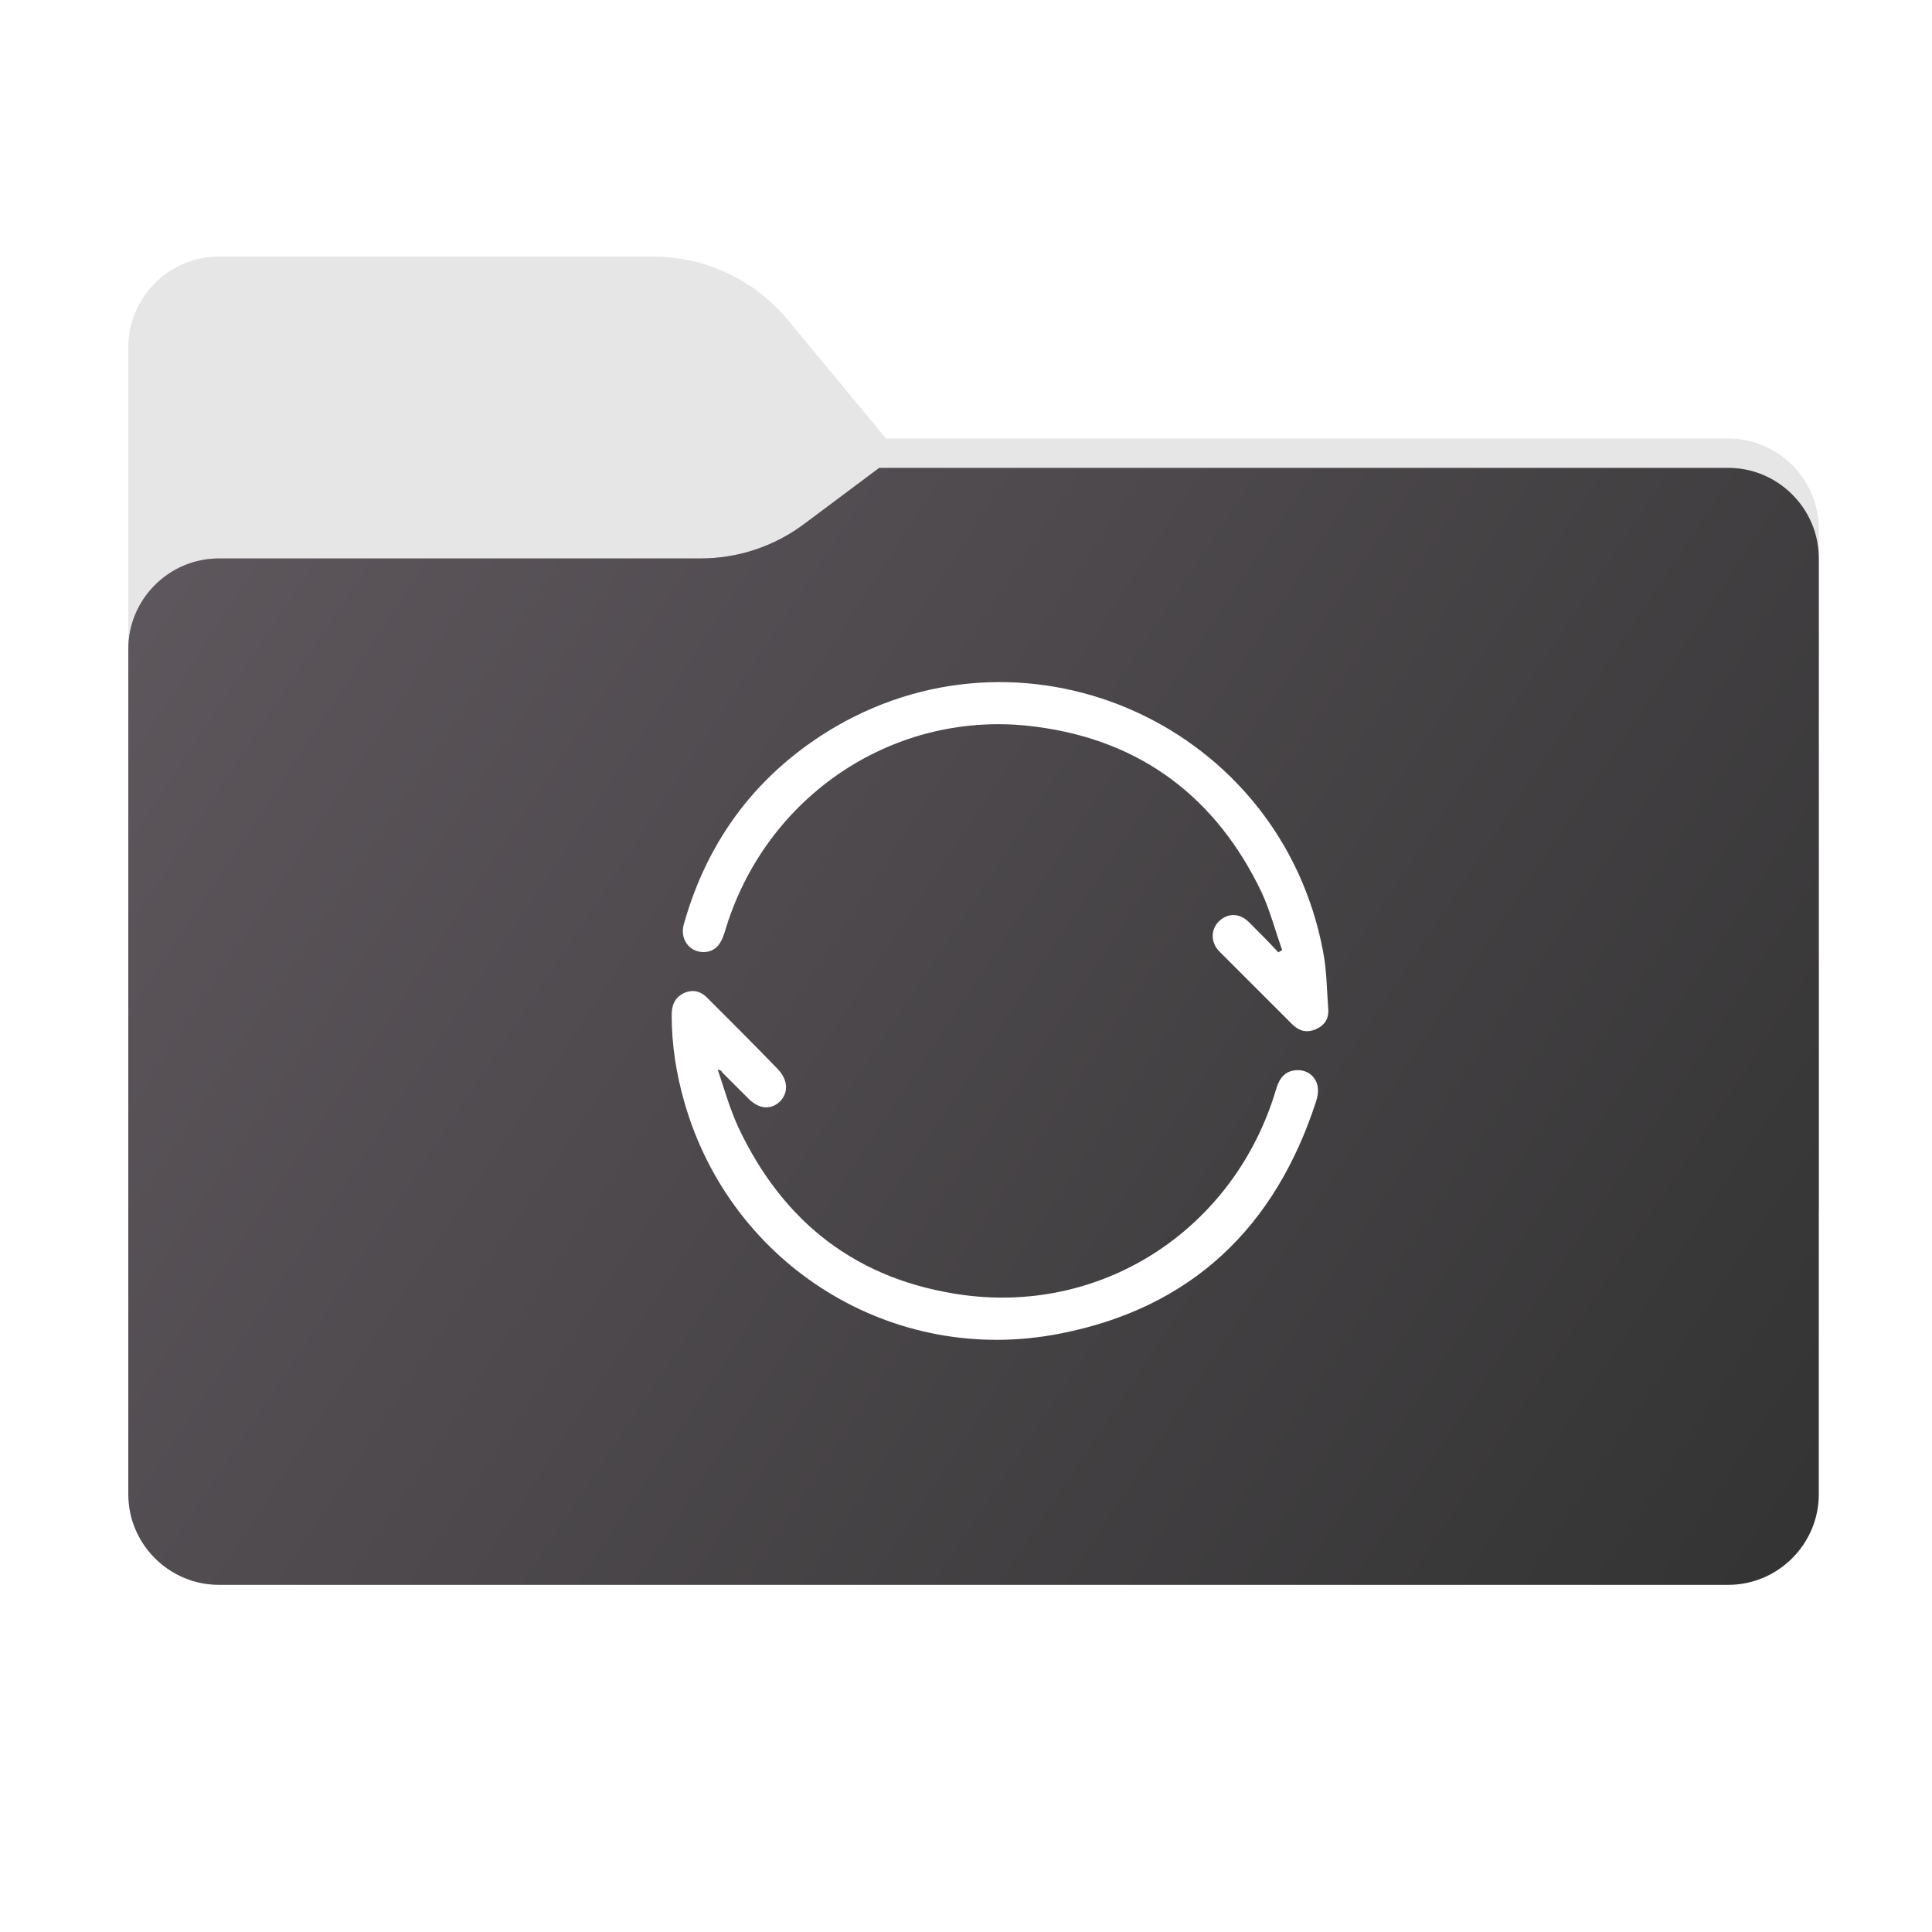 <?xml version="1.0" encoding="utf-8"?>
<!-- Generator: Adobe Illustrator 28.2.0, SVG Export Plug-In . SVG Version: 6.00 Build 0)  -->
<svg version="1.1" id="图层_1" xmlns="http://www.w3.org/2000/svg" xmlns:xlink="http://www.w3.org/1999/xlink" x="0px" y="0px"
	 width="256px" height="256px" viewBox="0 0 256 256" style="enable-background:new 0 0 256 256;" xml:space="preserve">
<style type="text/css">
	.st0{clip-path:url(#SVGID_00000153682460853779519230000017862064018950310278_);}
	.st1{fill-rule:evenodd;clip-rule:evenodd;fill:#E6E6E6;}
	
		.st2{fill-rule:evenodd;clip-rule:evenodd;fill:url(#SVGID_00000069399664109392515730000011392118819011809710_);filter:url(#Adobe_OpacityMaskFilter);}
	.st3{mask:url(#mask0_2031_34639_00000113311079594637098670000012685187127324145309_);}
	.st4{fill-rule:evenodd;clip-rule:evenodd;fill-opacity:0.3;}
	.st5{fill-rule:evenodd;clip-rule:evenodd;fill:url(#SVGID_00000059302367638127832650000003204691922365434040_);}
	.st6{fill:#FFFFFF;}
</style>
<g>
	<defs>
		<rect id="SVGID_1_" width="256" height="256"/>
	</defs>
	<clipPath id="SVGID_00000142159752297752123150000003051778437942686868_">
		<use xlink:href="#SVGID_1_"  style="overflow:visible;"/>
	</clipPath>
	<g style="clip-path:url(#SVGID_00000142159752297752123150000003051778437942686868_);">
		<path class="st1" d="M104.4,42.4c-4.4-5.3-10.9-8.4-17.8-8.4H29c-6.6,0-12,5.4-12,12v12.1v10.1V160c0,6.6,5.4,12,12,12h200
			c6.6,0,12-5.4,12-12V70.1c0-6.6-5.4-12-12-12H117.4L104.4,42.4z"/>
		<defs>
			<filter id="Adobe_OpacityMaskFilter" filterUnits="userSpaceOnUse" x="17" y="62" width="224" height="110">
				<feColorMatrix  type="matrix" values="1 0 0 0 0  0 1 0 0 0  0 0 1 0 0  0 0 0 1 0"/>
			</filter>
		</defs>
		
			<mask maskUnits="userSpaceOnUse" x="17" y="62" width="224" height="110" id="mask0_2031_34639_00000113311079594637098670000012685187127324145309_">
			
				<linearGradient id="SVGID_00000120554377654442718960000013194685831390296748_" gradientUnits="userSpaceOnUse" x1="32.582" y1="239.549" x2="213.35" y2="58.407" gradientTransform="matrix(1 0 0 -1 0 258)">
				<stop  offset="0" style="stop-color:#05815D"/>
				<stop  offset="1" style="stop-color:#0C575F"/>
			</linearGradient>
			
				<path style="fill-rule:evenodd;clip-rule:evenodd;fill:url(#SVGID_00000120554377654442718960000013194685831390296748_);filter:url(#Adobe_OpacityMaskFilter);" d="
				M104.4,42.4c-4.4-5.3-10.9-8.4-17.8-8.4H29c-6.6,0-12,5.4-12,12v12.1v10.1V160c0,6.6,5.4,12,12,12h200c6.6,0,12-5.4,12-12V70.1
				c0-6.6-5.4-12-12-12H117.4L104.4,42.4z"/>
		</mask>
		<g class="st3">
			<g>
				<path class="st4" d="M92.8,74c5,0,9.8-1.6,13.8-4.6l9.9-7.4H229c6.6,0,12,5.4,12,12v34v52c0,6.6-5.4,12-12,12H29
					c-6.6,0-12-5.4-12-12v-52V86c0-6.6,5.4-12,12-12h58H92.8z"/>
			</g>
		</g>
		<g>
			
				<linearGradient id="SVGID_00000121266396400818178350000002676786785152280713_" gradientUnits="userSpaceOnUse" x1="17" y1="196" x2="241" y2="48" gradientTransform="matrix(1 0 0 -1 0 258)">
				<stop  offset="0" style="stop-color:#5F585E"/>
				<stop  offset="1" style="stop-color:#333333"/>
			</linearGradient>
			<path style="fill-rule:evenodd;clip-rule:evenodd;fill:url(#SVGID_00000121266396400818178350000002676786785152280713_);" d="
				M92.8,74c5,0,9.8-1.6,13.8-4.6l9.9-7.4H229c6.6,0,12,5.4,12,12v34v90c0,6.6-5.4,12-12,12H29c-6.6,0-12-5.4-12-12v-90V86
				c0-6.6,5.4-12,12-12h58H92.8z"/>
		</g>
	</g>
</g>
<g>
	<path class="st6" d="M169.9,125.9c-0.9-2.5-1.6-5.2-2.7-7.6c-6-12.6-16-20.2-29.9-22c-18.6-2.5-36,9.1-41.3,27.3
		c-0.4,1.2-0.9,2.2-2.2,2.5c-2.1,0.4-3.8-1.4-3.2-3.6c3.2-11.4,9.9-20.2,20.1-26.2c26-15.1,59,0.1,64.6,29.7
		c0.5,2.5,0.5,5.1,0.7,7.7c0.1,1.3-0.5,2.2-1.7,2.7c-1.2,0.5-2.2,0.2-3.1-0.7c-3.2-3.2-6.4-6.4-9.6-9.6c-1.2-1.2-1.2-2.9-0.1-4
		c1.1-1.1,2.7-1.2,4,0.1c1.3,1.3,2.6,2.6,3.9,4C169.5,126.1,169.7,126,169.9,125.9z"/>
	<path class="st6" d="M95.1,141.7c0.9,2.7,1.6,5.2,2.7,7.6c6,12.8,15.9,20.4,29.9,22.3c18.8,2.5,36-9,41.4-27.3
		c0.5-1.7,1.4-2.5,2.9-2.5c1.3,0,2.4,0.9,2.6,2.2c0.1,0.6,0,1.3-0.2,1.9c-5.4,16.7-16.5,27.4-33.9,30.8c-22.2,4.4-43.6-9-49.8-30.6
		c-1.1-3.8-1.7-7.7-1.7-11.6c0-1.3,0.4-2.3,1.6-2.9c1.3-0.6,2.4-0.2,3.3,0.8c3.1,3.1,6.2,6.2,9.2,9.3c1.3,1.4,1.4,3,0.3,4.2
		c-1.2,1.2-2.8,1.1-4.2-0.3c-1.2-1.2-2.4-2.4-3.6-3.6C95.7,141.9,95.6,141.9,95.1,141.7z"/>
</g>
</svg>
